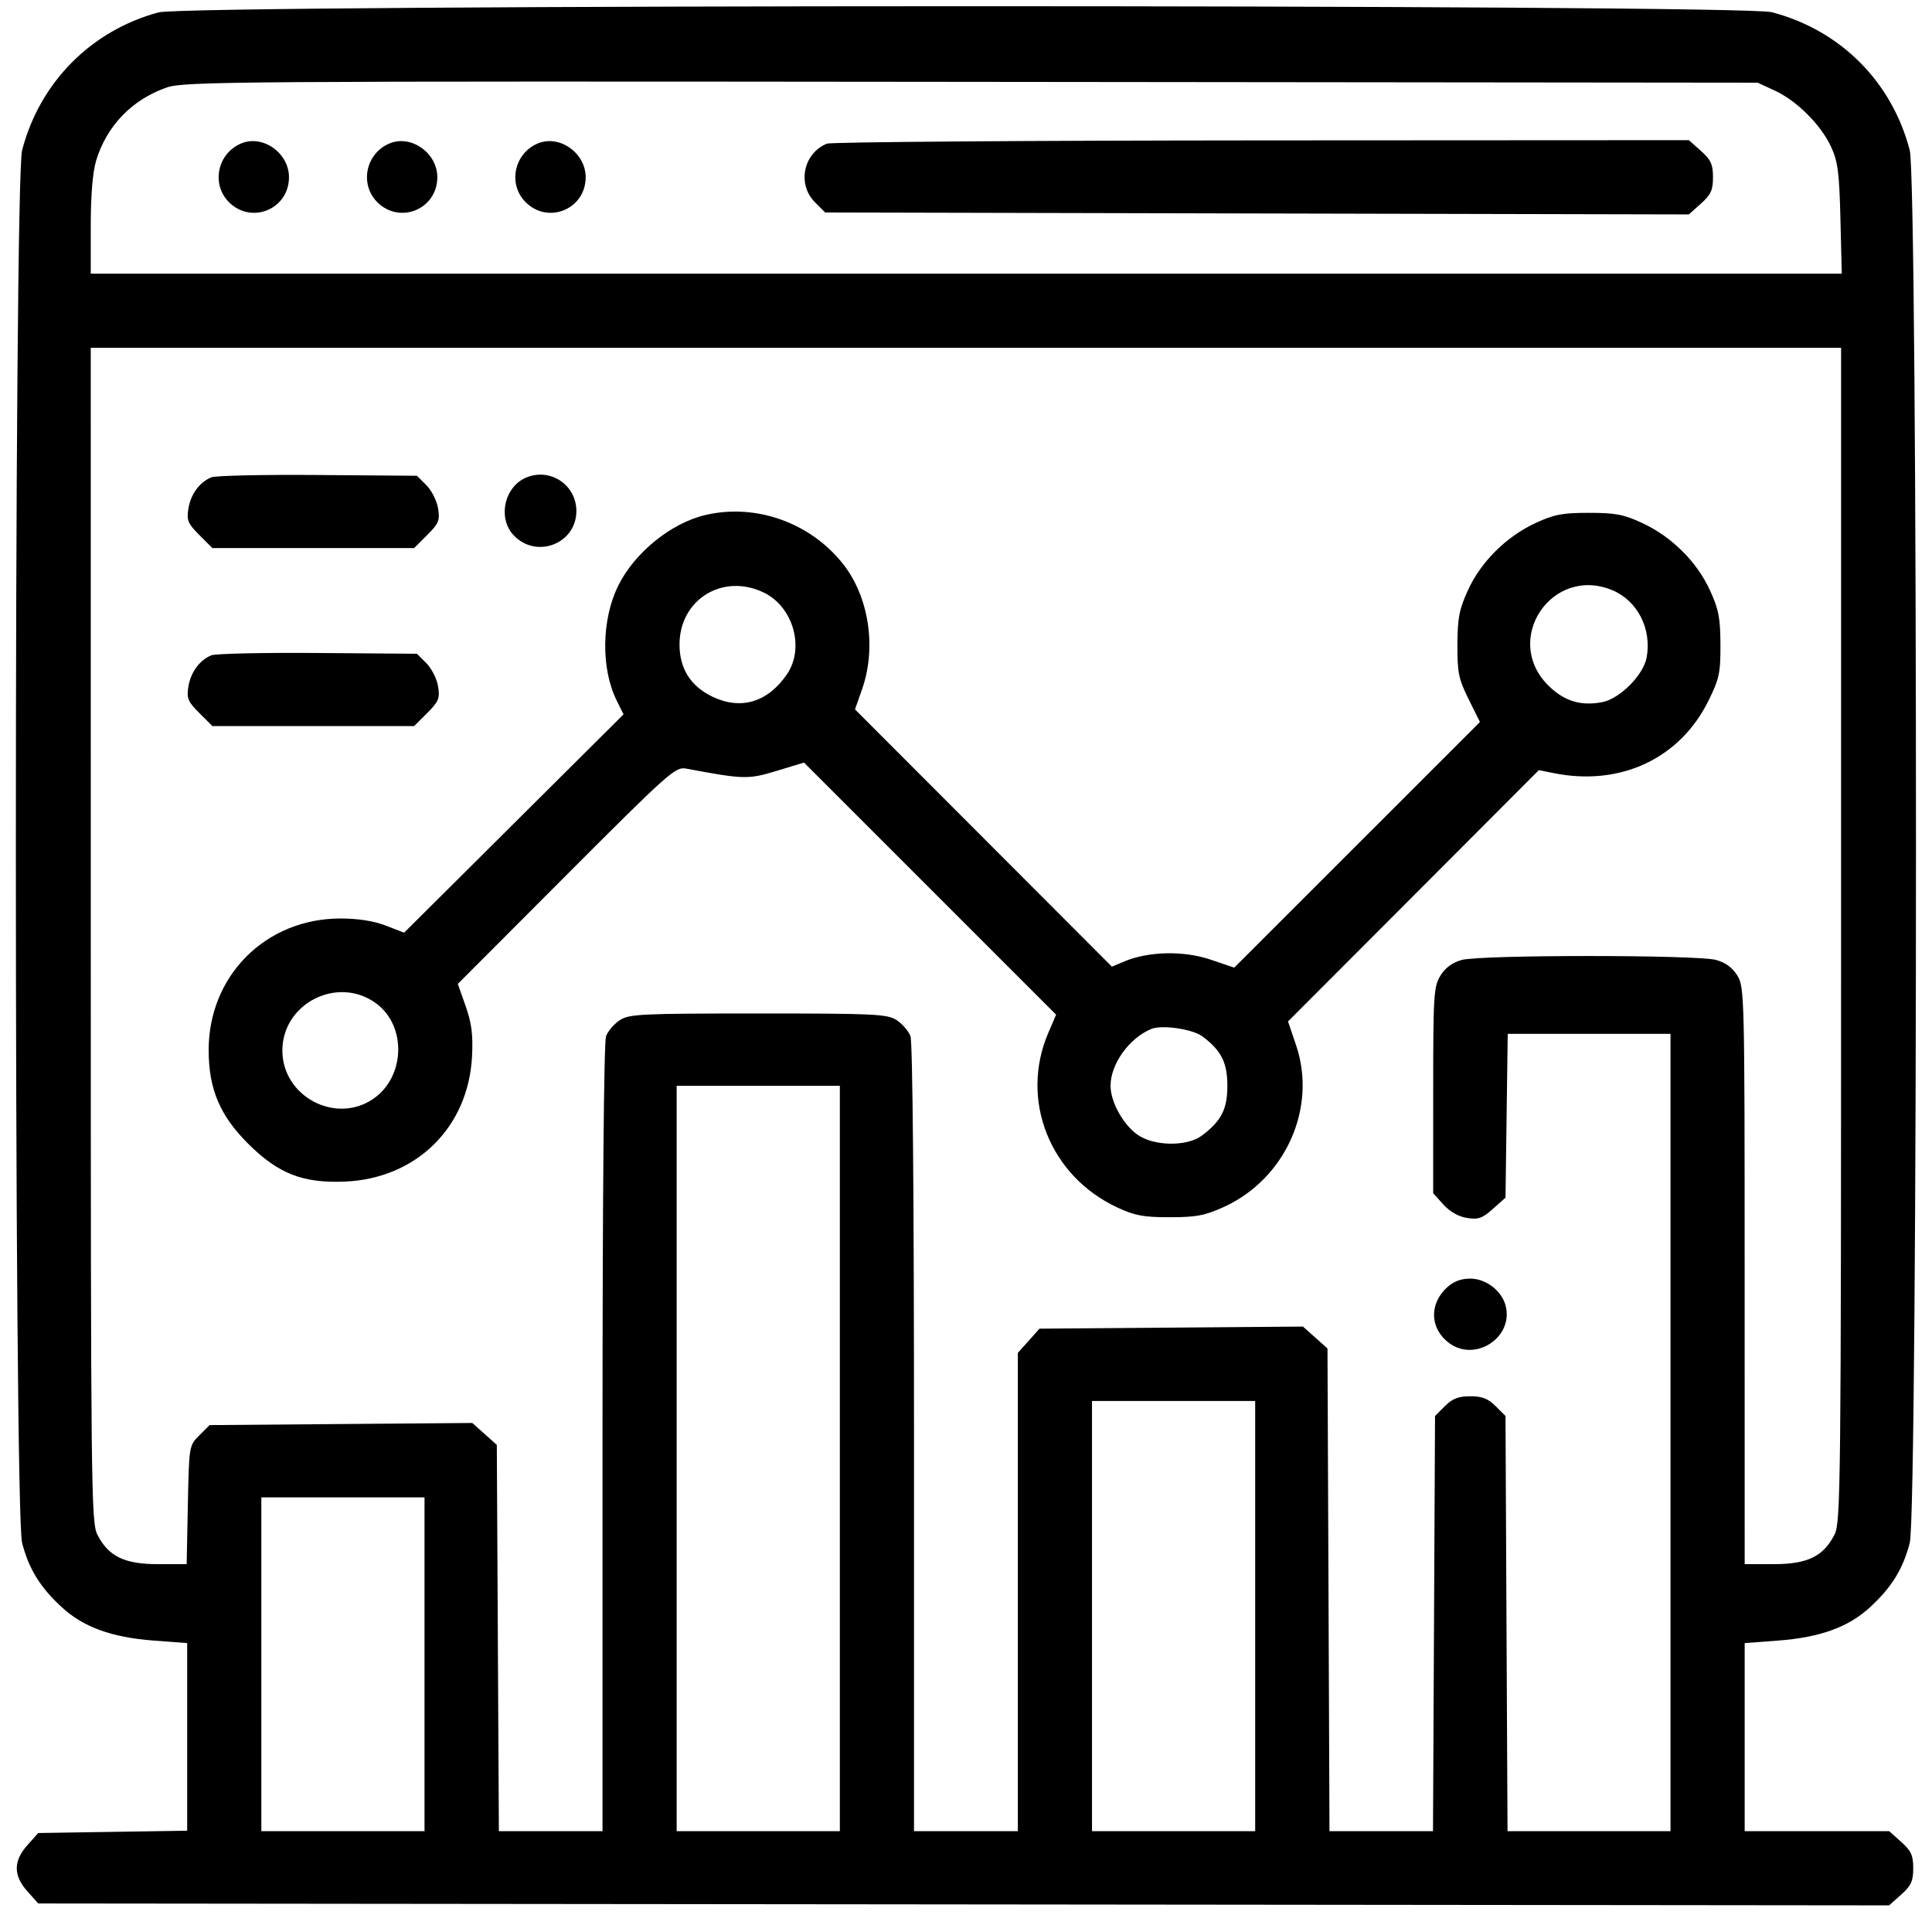 <svg width="78" height="78" viewBox="0 0 78 78" fill="none" xmlns="http://www.w3.org/2000/svg">
<g clip-path="url(#clip0_0_7872)">
<path fill-rule="evenodd" clip-rule="evenodd" d="M6.4 0.5C3.678 1.233 1.606 3.326 0.893 6.064C0.557 7.355 0.556 61.003 0.893 62.294C1.167 63.347 1.623 64.086 2.495 64.888C3.368 65.692 4.509 66.106 6.199 66.234L7.557 66.336V70.124V73.911L4.55 73.957L1.543 74.004L1.107 74.493C0.534 75.133 0.534 75.719 1.107 76.359L1.544 76.848L38.906 76.886L76.269 76.925L76.756 76.49C77.158 76.13 77.242 75.947 77.242 75.426C77.242 74.905 77.159 74.722 76.757 74.363L76.271 73.929H73.354H70.437V70.132V66.336L71.795 66.234C73.485 66.106 74.626 65.692 75.499 64.888C76.371 64.086 76.827 63.347 77.101 62.294C77.438 61.003 77.437 7.355 77.101 6.064C76.379 3.294 74.299 1.214 71.529 0.492C70.278 0.166 7.612 0.173 6.4 0.5ZM71.657 3.66C72.548 4.072 73.523 5.048 73.93 5.936C74.2 6.523 74.258 6.978 74.303 8.84L74.357 11.049H39.011H3.664V9.126C3.664 7.89 3.741 6.95 3.879 6.492C4.302 5.085 5.331 4.018 6.732 3.532C7.436 3.288 9.425 3.274 39.222 3.305L70.961 3.338L71.657 3.66ZM9.728 5.795C8.774 6.203 8.521 7.44 9.245 8.163C10.154 9.072 11.667 8.443 11.667 7.156C11.667 6.17 10.6 5.421 9.728 5.795ZM15.716 5.795C14.762 6.203 14.51 7.44 15.233 8.163C16.142 9.072 17.656 8.443 17.656 7.156C17.656 6.17 16.589 5.421 15.716 5.795ZM21.705 5.795C20.751 6.203 20.498 7.44 21.222 8.163C22.131 9.072 23.645 8.443 23.645 7.156C23.645 6.17 22.577 5.421 21.705 5.795ZM33.383 5.8C32.43 6.191 32.176 7.44 32.903 8.167L33.315 8.578L50.749 8.618L68.183 8.657L68.67 8.221C69.074 7.86 69.158 7.678 69.158 7.156C69.158 6.635 69.074 6.452 68.672 6.093L68.186 5.659L50.934 5.668C41.446 5.674 33.547 5.733 33.383 5.8ZM74.329 37.735C74.329 59.992 74.313 61.459 74.067 61.949C73.623 62.833 72.976 63.149 71.612 63.149H70.437L70.436 51.509C70.436 40.244 70.427 39.853 70.145 39.391C69.949 39.071 69.667 38.862 69.285 38.756C68.523 38.544 59.775 38.544 59.014 38.756C58.631 38.862 58.349 39.071 58.153 39.391C57.883 39.834 57.862 40.172 57.862 44.021L57.861 48.173L58.273 48.63C58.532 48.917 58.886 49.118 59.225 49.172C59.682 49.245 59.845 49.188 60.273 48.805L60.781 48.353L60.826 45.046L60.871 41.74H64.157H67.443V57.834V73.929H64.153H60.863L60.821 65.548L60.781 57.167L60.382 56.769C60.078 56.465 59.836 56.371 59.358 56.371C58.88 56.371 58.638 56.465 58.334 56.769L57.936 57.167L57.895 65.548L57.854 73.929H55.765H53.675L53.635 64.185L53.594 54.441L53.099 53.999L52.604 53.557L47.285 53.6L41.967 53.642L41.53 54.131L41.093 54.62V64.275V73.929H38.997H36.901V58.069C36.901 48.352 36.846 42.063 36.758 41.833C36.679 41.626 36.43 41.335 36.203 41.187C35.826 40.94 35.35 40.917 30.613 40.917C25.876 40.917 25.399 40.94 25.023 41.187C24.796 41.335 24.547 41.626 24.468 41.833C24.38 42.063 24.325 48.352 24.325 58.069V73.929H22.233H20.141L20.099 66.131L20.058 58.334L19.563 57.891L19.068 57.449L13.765 57.492L8.462 57.535L8.047 57.95C7.633 58.364 7.632 58.37 7.584 60.757L7.536 63.149H6.371C5.019 63.149 4.37 62.831 3.927 61.949C3.681 61.459 3.665 59.992 3.665 37.735L3.664 14.043H38.997H74.33L74.329 37.735ZM8.53 19.271C8.052 19.473 7.701 19.952 7.606 20.533C7.53 21.006 7.583 21.136 8.047 21.599L8.575 22.128H12.647H16.719L17.248 21.599C17.715 21.133 17.765 21.008 17.686 20.522C17.637 20.22 17.425 19.801 17.215 19.59L16.833 19.208L12.831 19.177C10.63 19.159 8.695 19.202 8.53 19.271ZM21.256 19.275C20.364 19.64 20.08 20.91 20.735 21.607C21.649 22.58 23.27 21.955 23.27 20.63C23.27 19.582 22.224 18.878 21.256 19.275ZM28.477 20.793C27.08 21.122 25.605 22.323 24.95 23.665C24.284 25.027 24.26 26.993 24.893 28.274L25.174 28.841L20.745 33.248L16.315 37.655L15.575 37.369C15.089 37.181 14.46 37.082 13.746 37.082C10.73 37.082 8.418 39.393 8.424 42.403C8.427 43.97 8.875 45.031 10.014 46.17C11.23 47.385 12.224 47.775 13.923 47.704C16.813 47.583 18.916 45.507 19.058 42.638C19.101 41.773 19.041 41.308 18.799 40.618L18.484 39.723L22.864 35.334C26.998 31.192 27.27 30.95 27.694 31.029C30.037 31.468 30.203 31.472 31.353 31.123L32.46 30.787L37.549 35.876L42.638 40.965L42.324 41.696C41.162 44.397 42.38 47.48 45.109 48.749C45.819 49.079 46.169 49.144 47.231 49.143C48.304 49.142 48.647 49.076 49.419 48.724C51.904 47.587 53.181 44.723 52.327 42.2L52.001 41.239L57.064 36.166L62.128 31.092L62.727 31.213C65.416 31.755 67.825 30.627 68.977 28.287C69.413 27.403 69.463 27.165 69.459 26.023C69.455 24.951 69.388 24.602 69.036 23.833C68.513 22.688 67.494 21.672 66.32 21.124C65.558 20.769 65.229 20.705 64.149 20.705C63.069 20.705 62.74 20.769 61.978 21.124C60.803 21.673 59.784 22.689 59.263 23.833C58.913 24.6 58.844 24.953 58.84 26.025C58.835 27.155 58.887 27.41 59.291 28.226L59.749 29.149L54.789 34.108L49.829 39.066L48.867 38.74C47.795 38.377 46.376 38.406 45.407 38.81L44.89 39.026L39.705 33.833L34.519 28.64L34.807 27.817C35.392 26.142 35.082 24.1 34.042 22.777C32.725 21.101 30.514 20.313 28.477 20.793ZM30.838 23.924C32.025 24.499 32.496 26.157 31.773 27.219C31.001 28.354 29.909 28.681 28.757 28.124C27.878 27.698 27.434 26.992 27.434 26.02C27.434 24.202 29.185 23.124 30.838 23.924ZM65.097 23.829C66.114 24.254 66.695 25.398 66.478 26.552C66.345 27.26 65.389 28.216 64.681 28.349C63.808 28.513 63.139 28.303 62.502 27.667C60.642 25.807 62.666 22.813 65.097 23.829ZM8.53 26.457C8.052 26.659 7.701 27.139 7.606 27.719C7.53 28.192 7.583 28.322 8.047 28.786L8.575 29.314H12.647H16.719L17.248 28.786C17.715 28.319 17.765 28.194 17.686 27.708C17.637 27.406 17.425 26.987 17.215 26.777L16.833 26.394L12.831 26.363C10.63 26.346 8.695 26.388 8.53 26.457ZM15.181 40.506C16.427 41.418 16.363 43.485 15.061 44.369C13.54 45.404 11.4 44.261 11.4 42.414C11.4 40.504 13.637 39.375 15.181 40.506ZM48.543 41.841C49.306 42.41 49.552 42.897 49.552 43.836C49.552 44.783 49.306 45.261 48.521 45.848C47.916 46.299 46.578 46.278 45.918 45.807C45.337 45.393 44.836 44.48 44.836 43.836C44.836 42.957 45.588 41.909 46.483 41.541C46.909 41.365 48.148 41.546 48.543 41.841ZM33.907 58.882V73.929H30.613H27.319V58.882V43.836H30.613H33.907V58.882ZM58.413 51.983C57.691 52.652 57.73 53.644 58.501 54.22C59.559 55.01 61.108 53.997 60.789 52.725C60.636 52.116 59.995 51.621 59.358 51.621C58.979 51.621 58.679 51.736 58.413 51.983ZM50.675 65.245V73.929H47.381H44.087V65.245V56.562H47.381H50.675V65.245ZM17.139 67.192V73.929H13.845H10.551V67.192V60.454H13.845H17.139V67.192Z" fill="black"/>
</g>
<defs>
<clipPath id="clip0_0_7872">
<rect width="76.803" height="76.803" fill="white" transform="translate(0.641 0.251)"/>
</clipPath>
</defs>
</svg>
